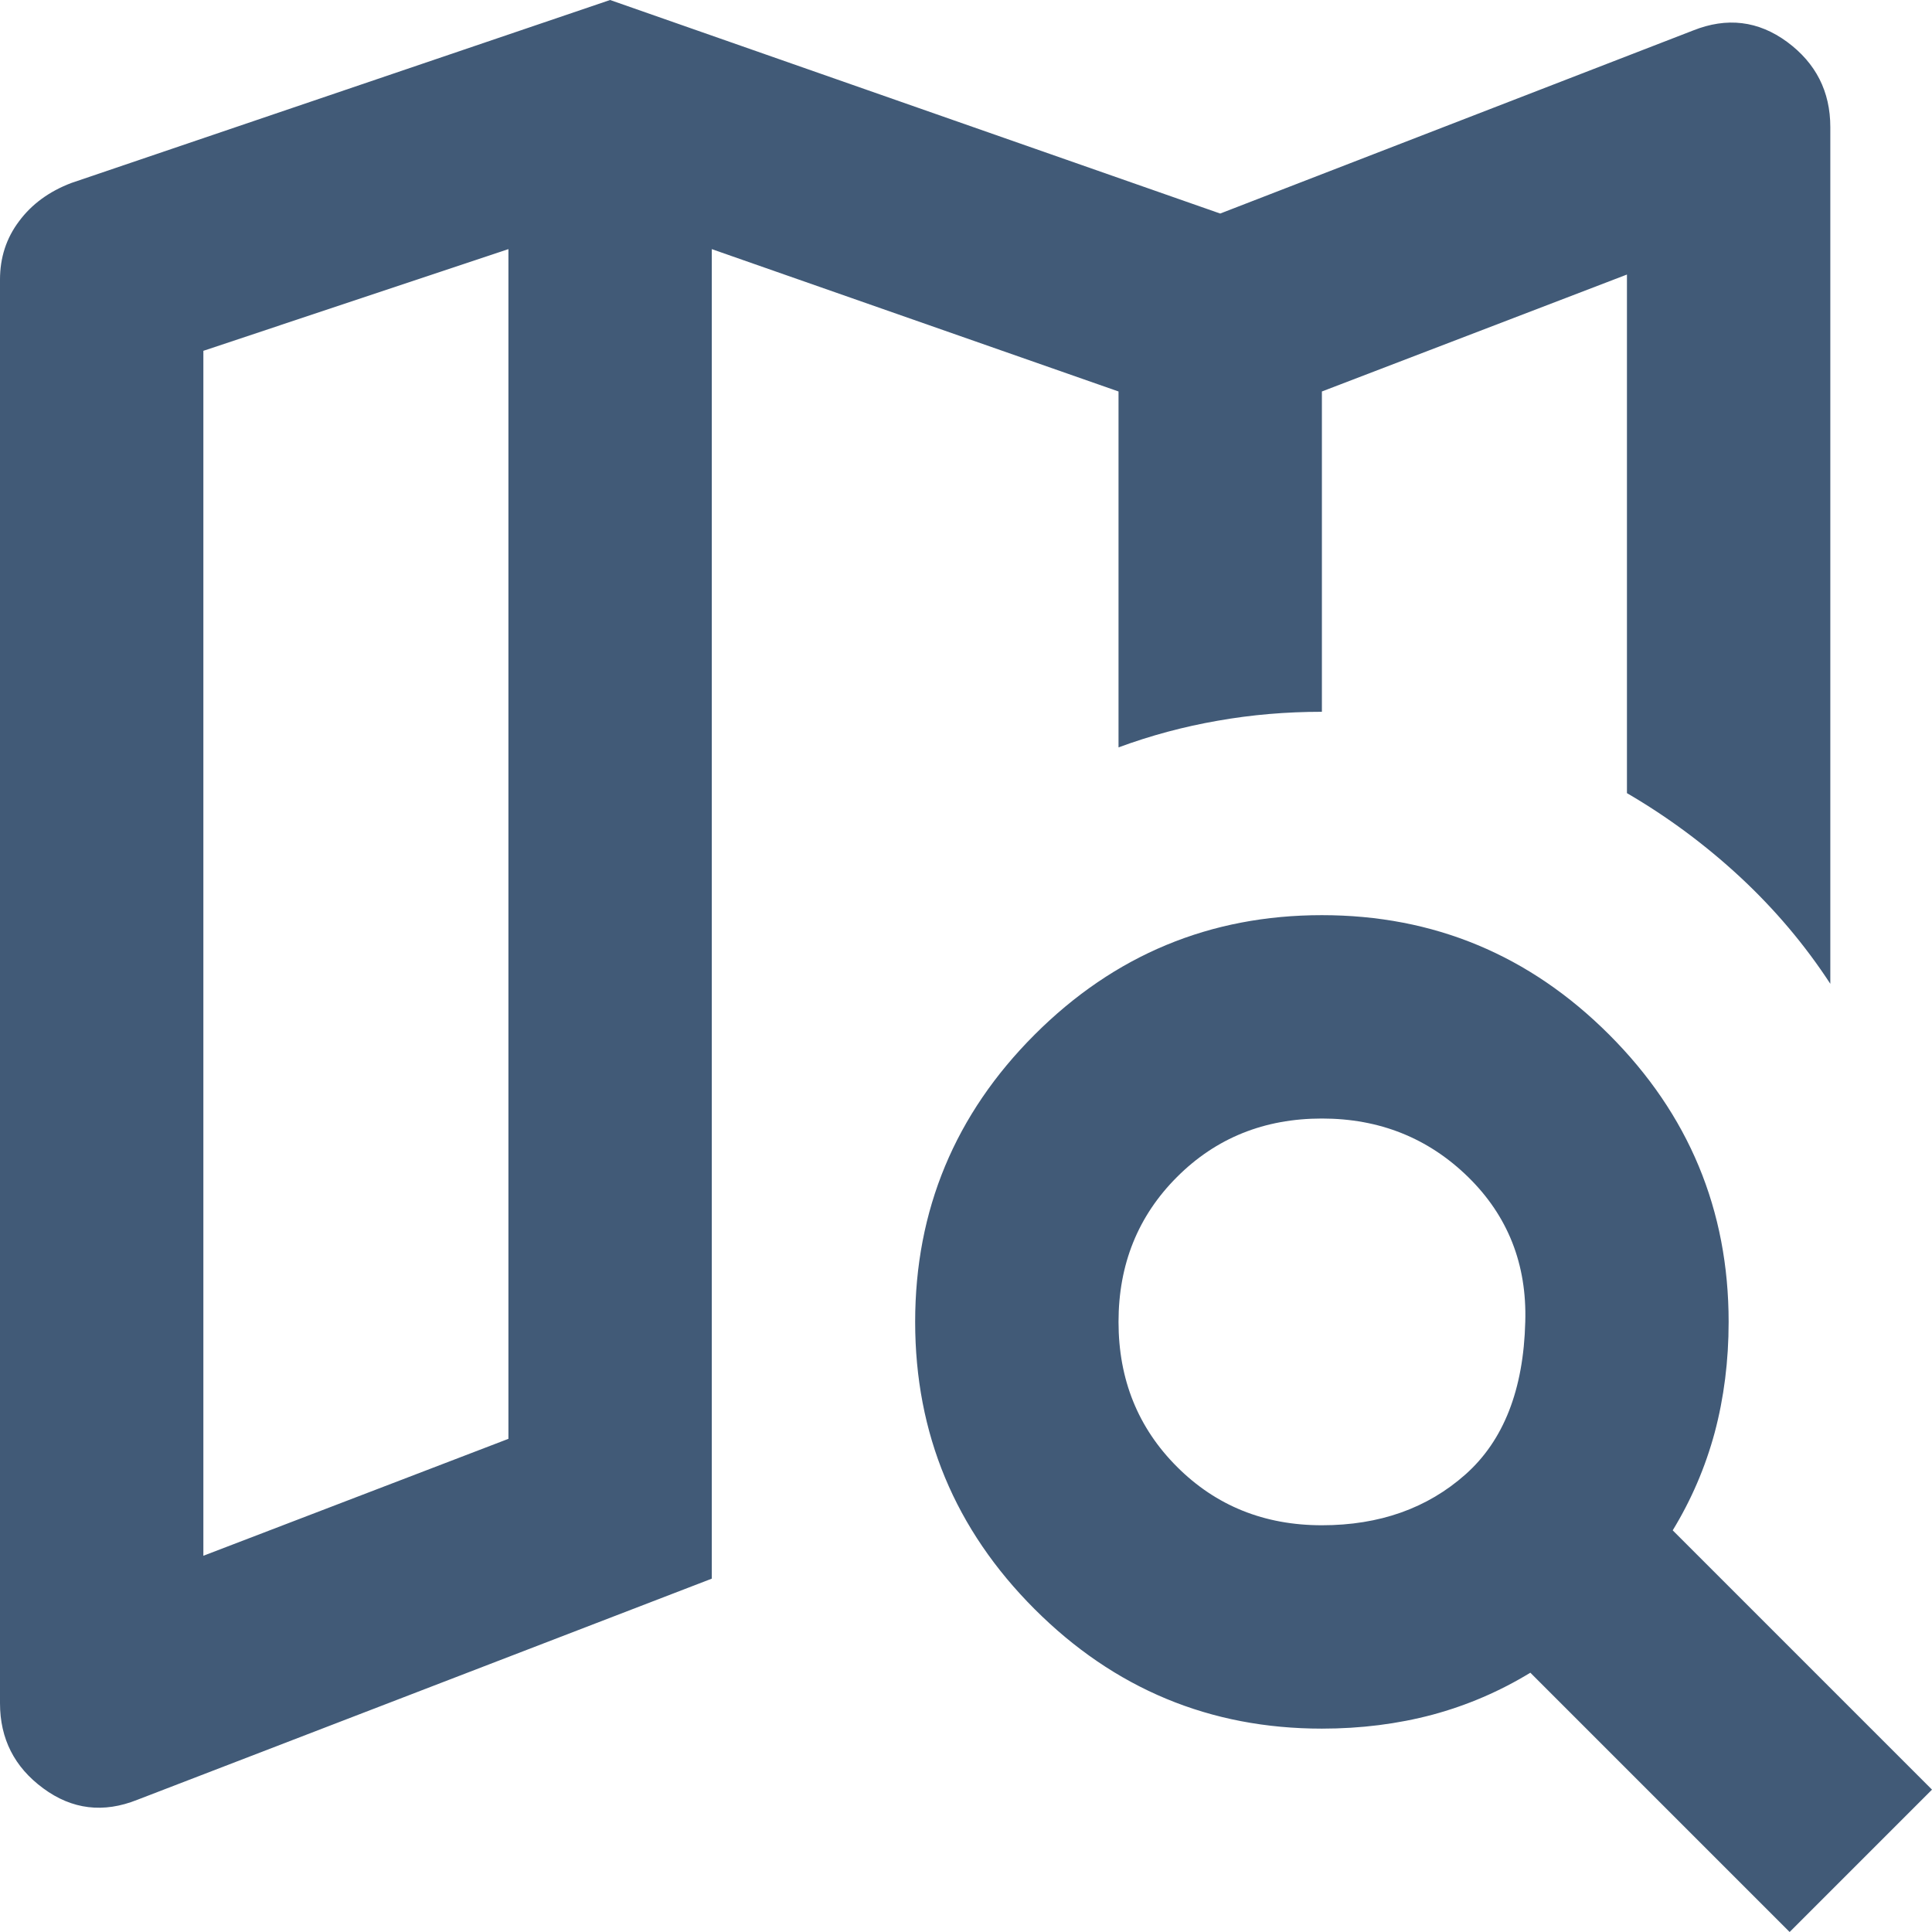 <svg width="19" height="19" viewBox="0 0 19 19" fill="none" xmlns="http://www.w3.org/2000/svg">
<path d="M1.35 17.7C1.017 17.833 0.708 17.796 0.425 17.587C0.142 17.379 0 17.1 0 16.75V2.75C0 2.533 0.062 2.342 0.188 2.175C0.312 2.008 0.483 1.883 0.7 1.8L6 0L12 2.1L16.65 0.3C16.983 0.167 17.292 0.204 17.575 0.412C17.858 0.621 18 0.9 18 1.25V9.675C17.75 9.292 17.454 8.942 17.113 8.625C16.771 8.308 16.4 8.033 16 7.8V2.7L13 3.85V7C12.65 7 12.308 7.029 11.975 7.088C11.642 7.146 11.317 7.233 11 7.35V3.85L7 2.45V15.525L1.35 17.7ZM2 15.3L5 14.15V2.45L2 3.45V15.3ZM13 15C13.567 15 14.037 14.833 14.412 14.5C14.787 14.167 14.983 13.667 15 13C15.017 12.433 14.829 11.958 14.438 11.575C14.046 11.192 13.567 11 13 11C12.433 11 11.958 11.192 11.575 11.575C11.192 11.958 11 12.433 11 13C11 13.567 11.192 14.042 11.575 14.425C11.958 14.808 12.433 15 13 15ZM13 17C11.9 17 10.958 16.608 10.175 15.825C9.392 15.042 9 14.1 9 13C9 11.9 9.392 10.958 10.175 10.175C10.958 9.392 11.9 9 13 9C14.1 9 15.042 9.392 15.825 10.175C16.608 10.958 17 11.9 17 13C17 13.383 16.954 13.746 16.863 14.088C16.771 14.429 16.633 14.75 16.45 15.05L19 17.6L17.6 19L15.05 16.45C14.75 16.633 14.429 16.771 14.088 16.863C13.746 16.954 13.383 17 13 17Z" fill="#415A77"/>
</svg>
